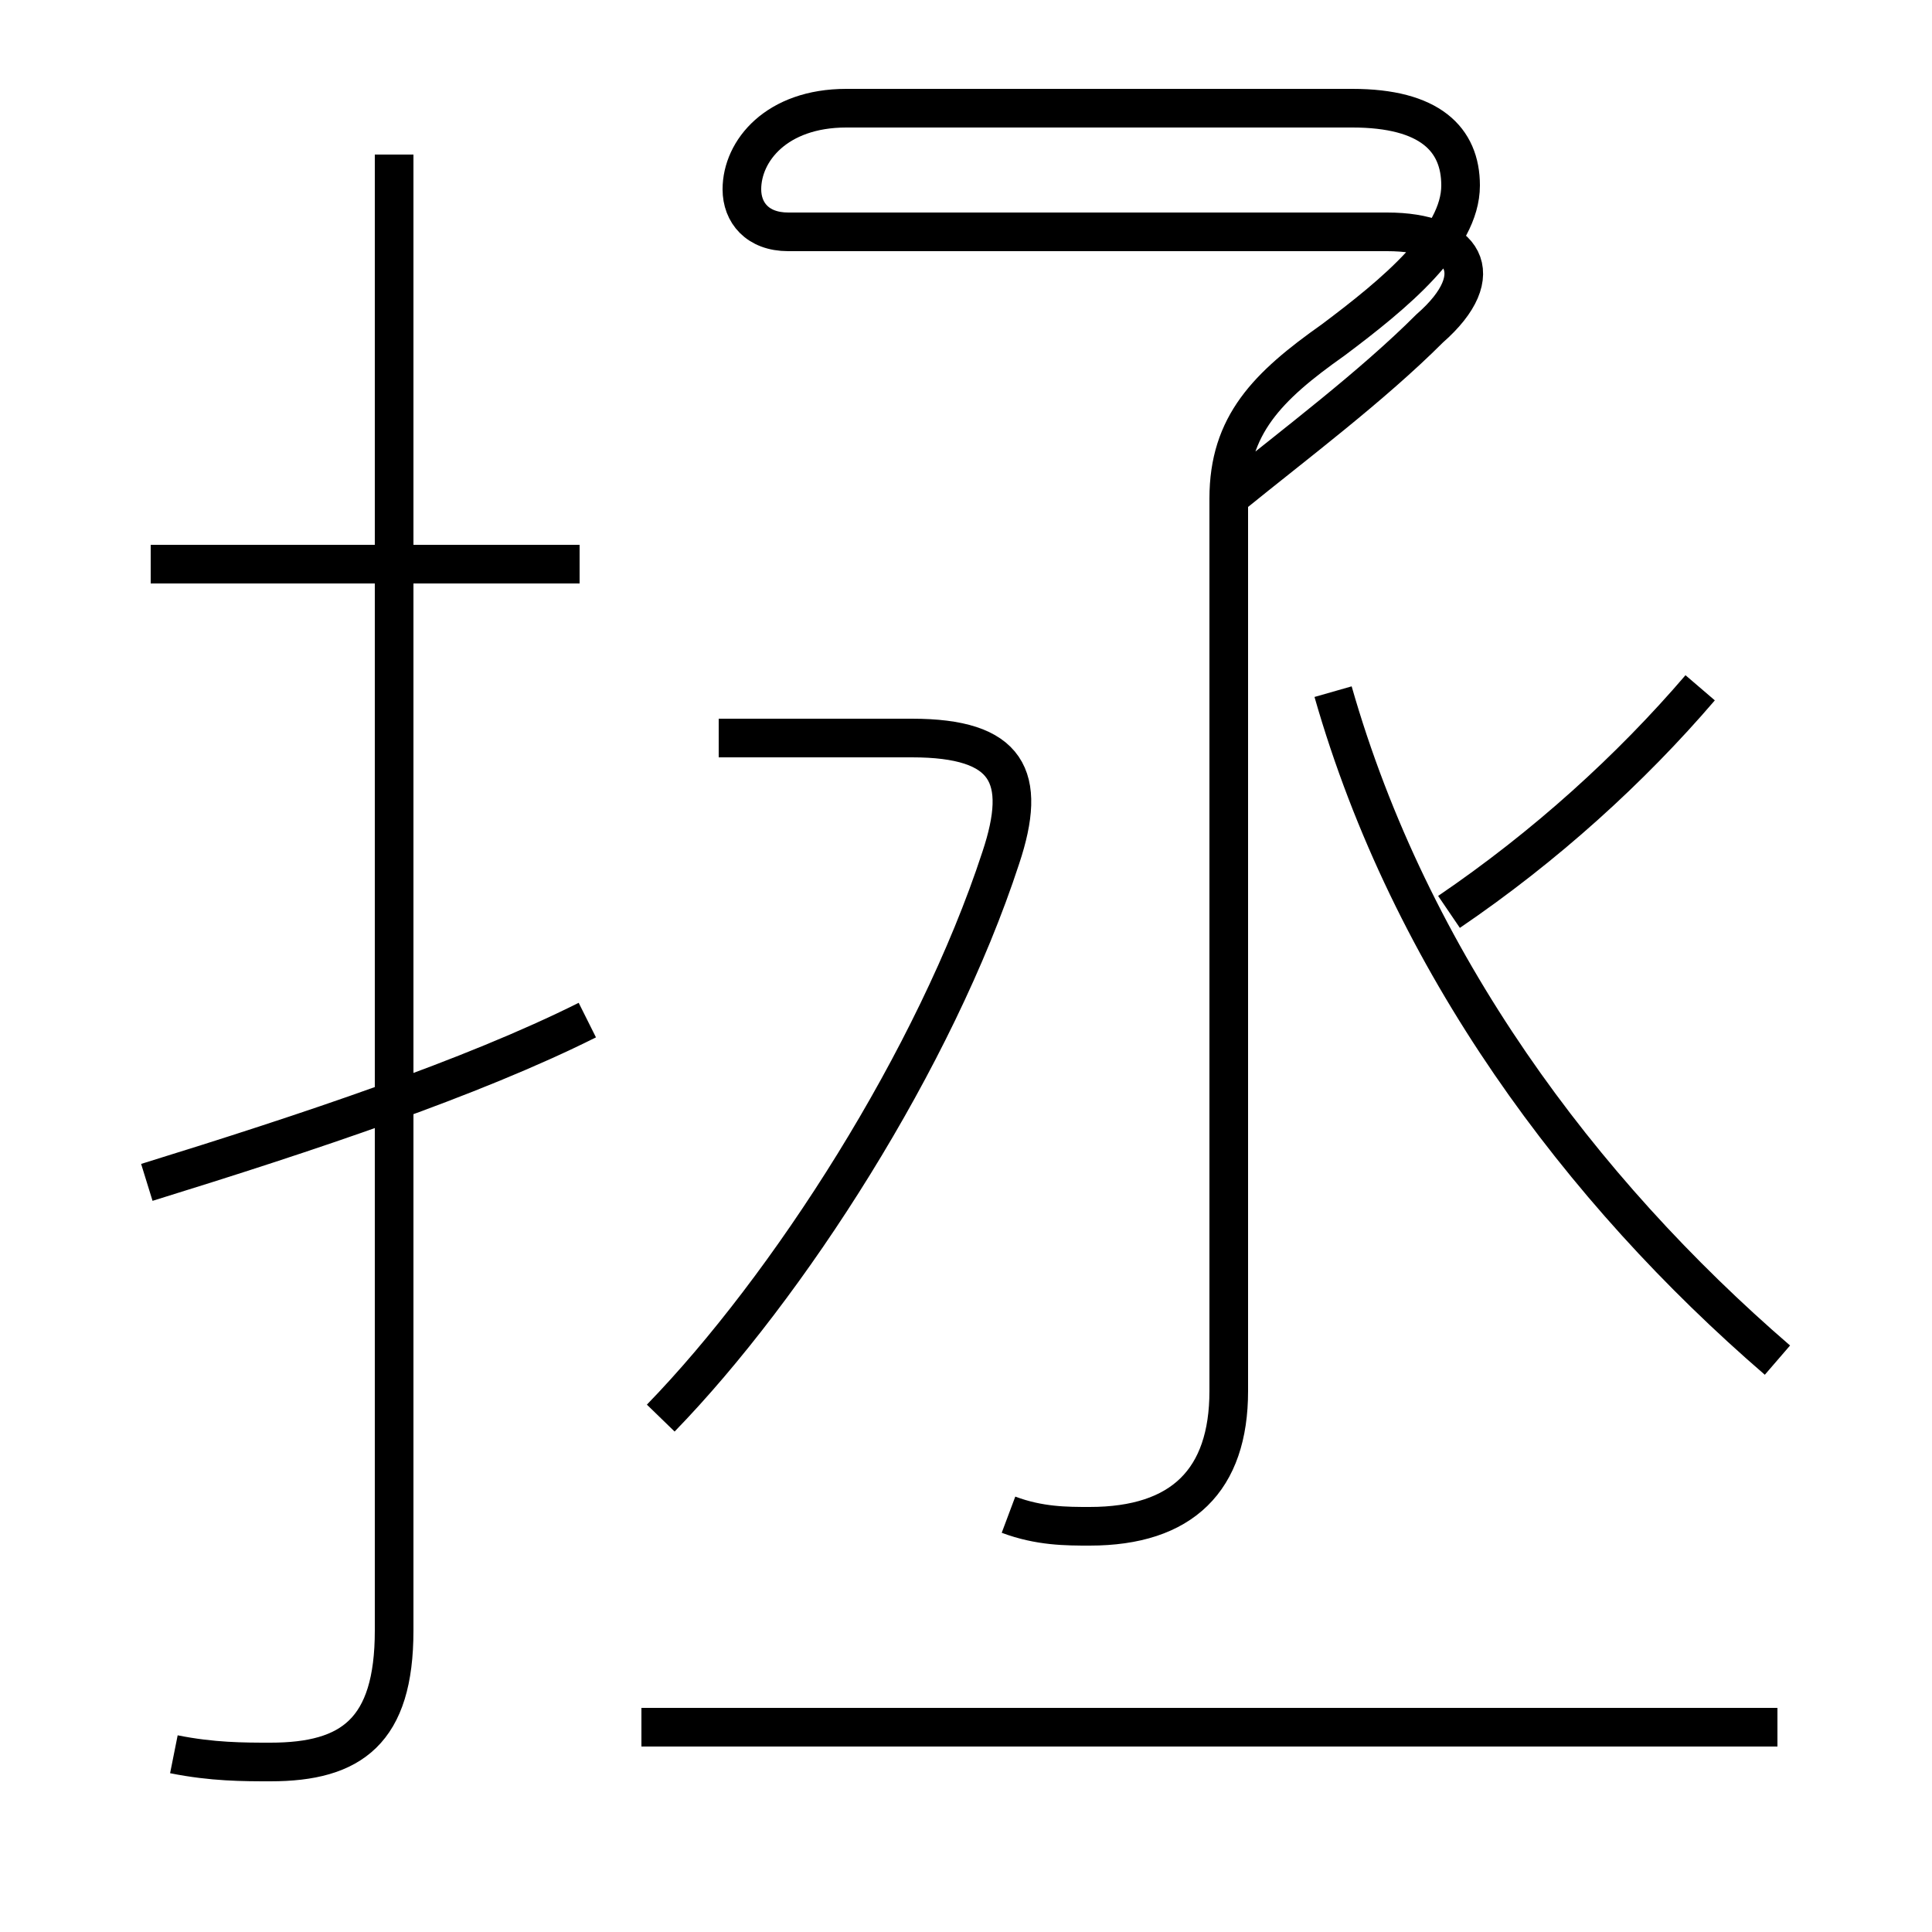 <?xml version='1.0' encoding='utf8'?>
<svg viewBox="0.0 -6.0 50.0 50.0" version="1.1" xmlns="http://www.w3.org/2000/svg">
<rect x="0.0" y="-6.0" width="50.0" height="50.0" fill="#808080" stroke="none"/>
<rect x="-1000" y="-1000" width="2000" height="2000" stroke="white" fill="white"/>
<g style="fill:white;stroke:#000000;  stroke-width:1">
<path d="M 26.1 -4.8 C 26.9 -4.5 27.6 -4.5 28.2 -4.5 C 30.6 -4.5 31.8 -5.7 31.8 -8.0 L 31.8 -31.1 C 31.8 -33.0 32.8 -34.0 34.5 -35.2 C 36.1 -36.4 37.8 -37.8 37.8 -39.2 C 37.8 -40.4 37.0 -41.2 35.0 -41.2 L 21.9 -41.2 C 20.1 -41.2 19.2 -40.1 19.2 -39.1 C 19.2 -38.5 19.6 -38.0 20.4 -38.0 L 35.9 -38.0 C 37.9 -38.0 38.6 -36.9 37.0 -35.5 C 35.5 -34.0 33.5 -32.5 31.9 -31.2 M 3.8 -13.4 C 8.0 -14.7 12.2 -16.1 15.2 -17.6 M 4.5 1.4 C 5.5 1.6 6.3 1.6 7.0 1.6 C 9.1 1.6 10.2 0.8 10.2 -1.8 L 10.2 -40.0 M 46.0 0.7 L 16.6 0.7 M 15.0 -29.4 L 3.9 -29.4 M 17.1 -7.3 C 20.4 -10.7 24.2 -16.6 25.9 -21.8 C 26.6 -23.9 26.1 -24.9 23.6 -24.9 L 18.6 -24.9 M 46.0 -8.8 C 40.9 -13.2 36.5 -19.1 34.5 -26.1 M 37.5 -20.4 C 40.0 -22.1 42.2 -24.1 44.0 -26.2" transform="translate(0.0, 38.0)" />
</g>
</svg>